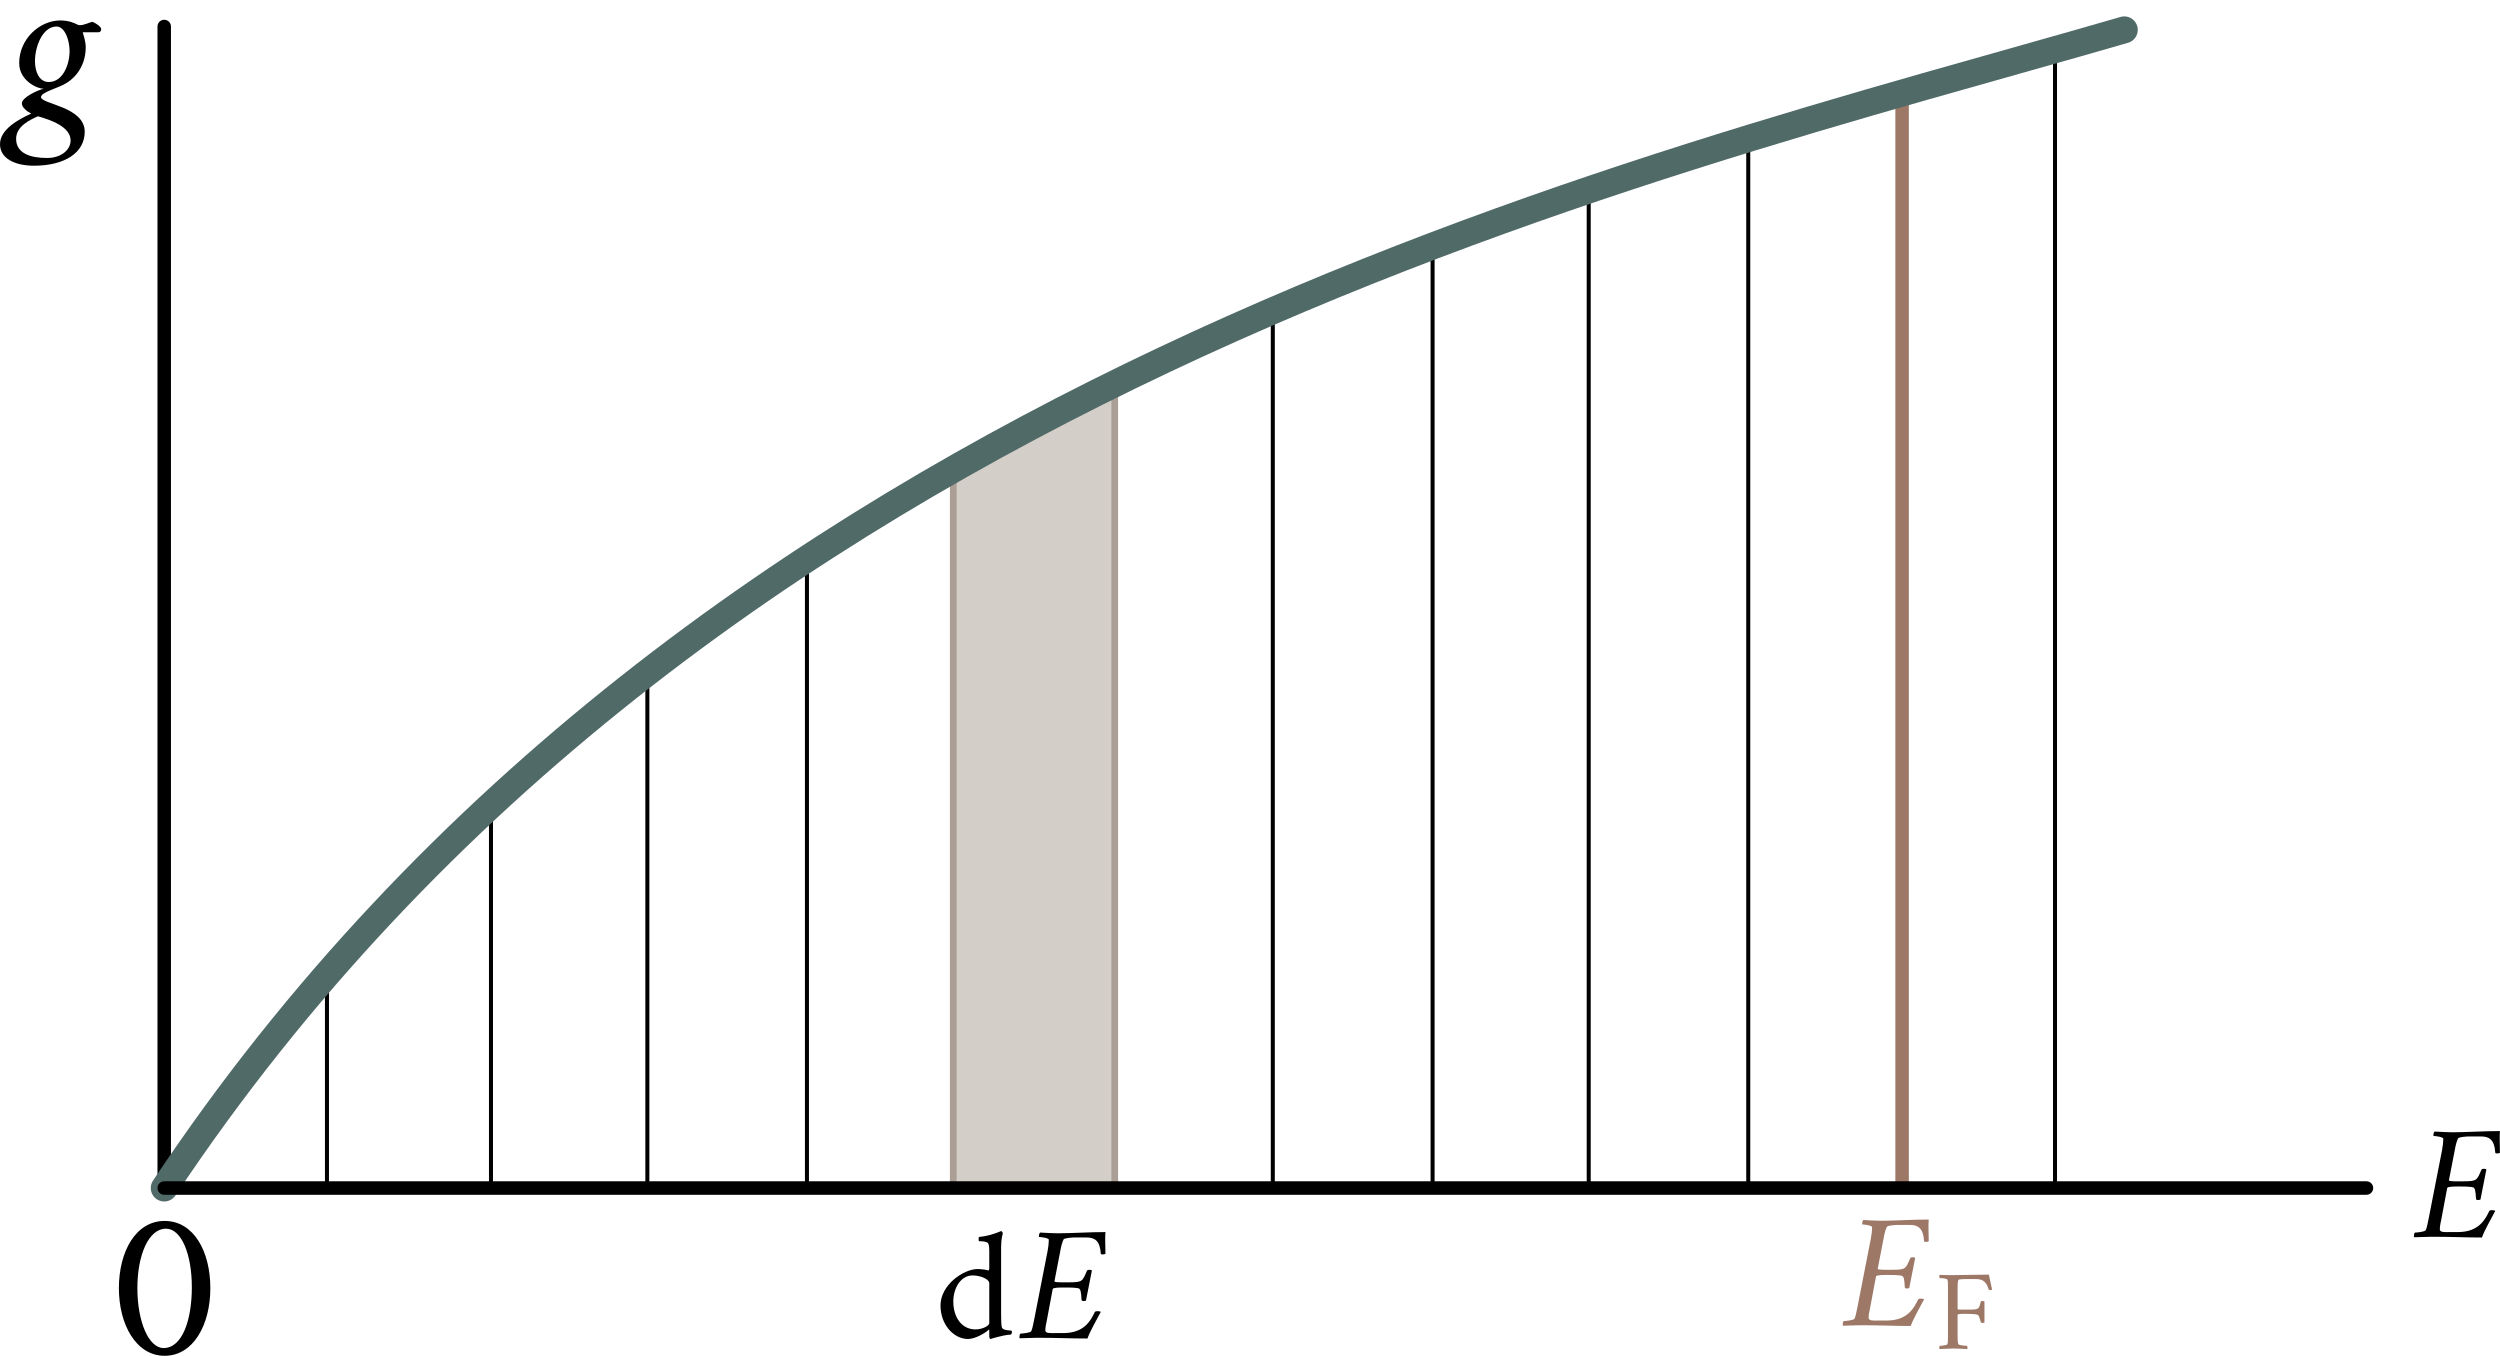 <?xml version="1.0" encoding="UTF-8" standalone="no"?>
<svg
   xmlns:ns10="http://www.iki.fi/pav/software/textext/"
   xmlns:dc="http://purl.org/dc/elements/1.1/"
   xmlns:cc="http://creativecommons.org/ns#"
   xmlns:rdf="http://www.w3.org/1999/02/22-rdf-syntax-ns#"
   xmlns:svg="http://www.w3.org/2000/svg"
   xmlns="http://www.w3.org/2000/svg"
   xmlns:sodipodi="http://sodipodi.sourceforge.net/DTD/sodipodi-0.dtd"
   xmlns:inkscape="http://www.inkscape.org/namespaces/inkscape"
   width="49.142mm"
   height="26.652mm"
   viewBox="0 0 49.142 26.652"
   version="1.1"
   id="svg8"
   inkscape:version="1.0.1 (3bc2e813f5, 2020-09-07)"
   sodipodi:docname="fig_3_2.svg">
  <defs
     id="defs2">
    <marker
       style="overflow:visible"
       id="Arrow1Send"
       refX="0"
       refY="0"
       orient="auto"
       inkscape:stockid="Arrow1Send"
       inkscape:isstock="true">
      <path
         transform="matrix(-0.2,0,0,-0.2,-1.2,0)"
         style="fill:#506a68;fill-opacity:1;fill-rule:evenodd;stroke:#506a68;stroke-width:1pt;stroke-opacity:1"
         d="M 0,0 5,-5 -12.5,0 5,5 Z"
         id="path6998" />
    </marker>
    <pattern
       id="EMFhbasepattern"
       patternUnits="userSpaceOnUse"
       width="6"
       height="6"
       x="0"
       y="0" />
    <linearGradient
       id="linearGradient1481">
      <stop
         offset="0"
         style="stop-color:#f2f2f2"
         id="stop1473" />
      <stop
         offset=".605"
         style="stop-color:#ebebeb"
         id="stop1475" />
      <stop
         offset=".878"
         style="stop-color:#d1d1d1"
         id="stop1477" />
      <stop
         offset="1"
         style="stop-color:#bababa"
         id="stop1479" />
    </linearGradient>
    <linearGradient
       id="linearGradient1495">
      <stop
         offset="0"
         style="stop-color:#dbdbdb"
         id="stop1491" />
      <stop
         offset=".618"
         style="stop-color:#bdbdbd"
         id="stop1510" />
      <stop
         offset="1"
         style="stop-color:#808080"
         id="stop1493" />
    </linearGradient>
    <marker
       inkscape:isstock="true"
       style="overflow:visible"
       id="Arrow1Mend-4"
       refX="0"
       refY="0"
       orient="auto"
       inkscape:stockid="Arrow1Mend">
      <path
         transform="matrix(-0.4,0,0,-0.4,-4,0)"
         style="fill:#000000;fill-opacity:1;fill-rule:evenodd;stroke:#000000;stroke-width:1pt;stroke-opacity:1"
         d="M 0,0 5,-5 -12.5,0 5,5 Z"
         id="path5846-0" />
    </marker>
    <marker
       inkscape:isstock="true"
       style="overflow:visible"
       id="Arrow1Mend-4-2"
       refX="0"
       refY="0"
       orient="auto"
       inkscape:stockid="Arrow1Mend">
      <path
         transform="matrix(-0.4,0,0,-0.4,-4,0)"
         style="fill:#000000;fill-opacity:1;fill-rule:evenodd;stroke:#000000;stroke-width:1pt;stroke-opacity:1"
         d="M 0,0 5,-5 -12.5,0 5,5 Z"
         id="path5846-0-3" />
    </marker>
    <marker
       inkscape:isstock="true"
       style="overflow:visible"
       id="Arrow1Mend-4-0"
       refX="0"
       refY="0"
       orient="auto"
       inkscape:stockid="Arrow1Mend">
      <path
         transform="matrix(-0.4,0,0,-0.4,-4,0)"
         style="fill:#000000;fill-opacity:1;fill-rule:evenodd;stroke:#000000;stroke-width:1pt;stroke-opacity:1"
         d="M 0,0 5,-5 -12.5,0 5,5 Z"
         id="path5846-0-5" />
    </marker>
    <marker
       style="overflow:visible"
       id="Arrow1Send-8"
       refX="0"
       refY="0"
       orient="auto"
       inkscape:stockid="Arrow1Send"
       inkscape:isstock="true">
      <path
         transform="matrix(-0.2,0,0,-0.2,-1.2,0)"
         style="fill:#506a68;fill-opacity:1;fill-rule:evenodd;stroke:#506a68;stroke-width:1pt;stroke-opacity:1"
         d="M 0,0 5,-5 -12.5,0 5,5 Z"
         id="path6998-5" />
    </marker>
    <g
       id="g10561"
       style="fill:#506a68;fill-opacity:1;stroke-width:0">
      <symbol
         id="symbol10555"
         overflow="visible"
         style="fill:#506a68;fill-opacity:1;stroke-width:0">
        <path
           id="path10553"
           d=""
           style="fill:#506a68;fill-opacity:1;stroke:none;stroke-width:0" />
      </symbol>
      <symbol
         id="symbol10559"
         overflow="visible"
         style="fill:#506a68;fill-opacity:1;stroke-width:0">
        <path
           id="path10557"
           d="M 2.547,-6.609 C 2.156,-6.609 1.625,-6.625 1.219,-6.656 c -0.047,0.062 -0.109,0.312 -0.078,0.391 0.109,0 0.547,0.031 0.562,0.156 C 1.75,-5.906 1.672,-5.594 1.594,-5.156 L 0.875,-1.469 c -0.078,0.422 -0.141,0.734 -0.25,0.938 -0.078,0.125 -0.516,0.156 -0.641,0.172 -0.047,0.062 -0.094,0.312 -0.062,0.375 C 0.047,0.016 0.578,0 1.203,0 H 4.469 c 0.156,-0.438 0.562,-1.188 0.828,-1.719 -0.016,-0.031 -0.156,-0.062 -0.25,-0.062 -0.078,0 -0.125,0.016 -0.156,0.062 -0.25,0.438 -0.438,0.734 -0.672,0.953 C 3.953,-0.531 3.625,-0.438 3.281,-0.438 h -0.625 C 2.422,-0.438 2.125,-0.516 2.094,-0.641 2.047,-0.844 2.156,-1.375 2.172,-1.438 L 2.469,-2.984 C 2.5,-3.109 2.922,-3.125 3.188,-3.125 c 0.344,0 0.578,0.016 0.688,0.062 0.078,0.047 0.188,0.141 0.203,0.625 0,0.047 0.047,0.062 0.125,0.062 0.062,0 0.156,0 0.172,-0.031 L 4.75,-4.344 C 4.719,-4.359 4.641,-4.391 4.578,-4.391 c -0.078,0 -0.109,0.031 -0.125,0.078 -0.25,0.578 -0.422,0.719 -0.969,0.719 H 3 c -0.203,0 -0.391,-0.062 -0.375,-0.109 L 2.969,-5.5 C 3.031,-5.797 3.062,-6 3.125,-6.125 c 0.078,-0.109 0.281,-0.109 0.5,-0.109 h 0.766 c 0.578,0 0.719,0.469 0.812,1.016 0.016,0.047 0.062,0.078 0.125,0.078 0.078,0 0.203,-0.016 0.234,-0.047 0,-0.453 -0.016,-1 0.016,-1.484 -0.547,0 -2.641,0.062 -3.031,0.062 z m 0,0"
           style="fill:#506a68;fill-opacity:1;stroke:none;stroke-width:0" />
      </symbol>
    </g>
    <g
       id="id-11e9069b-391f-4c50-9a8c-338d1bd8416d-3"
       style="fill:#506a68;fill-opacity:1;stroke-width:0">
      <symbol
         overflow="visible"
         id="id-b480a4a9-ef1c-4e70-b68a-414a0444cb15-0"
         style="fill:#506a68;fill-opacity:1;stroke-width:0">
        <path
           style="fill:#506a68;fill-opacity:1;stroke:none;stroke-width:0"
           d=""
           id="id-fd28f462-b039-47fd-bf04-2cddff2b32ee-2" />
      </symbol>
      <symbol
         overflow="visible"
         id="id-feaabe40-1d9b-40db-b88c-3313659050e8-4"
         style="fill:#506a68;fill-opacity:1;stroke-width:0">
        <path
           style="fill:#506a68;fill-opacity:1;stroke:none;stroke-width:0"
           d="m 1.578,-0.484 c 0,-0.156 0.062,-0.5 0.094,-0.609 l 0.375,-2 C 2.078,-3.188 2.5,-3.188 2.75,-3.188 c 0.344,0 0.891,0 0.984,0.078 0.062,0.062 0.109,0.125 0.141,0.703 0,0.047 0.047,0.078 0.125,0.078 0.062,0 0.141,-0.016 0.156,-0.031 l 0.375,-1.906 C 4.5,-4.297 4.453,-4.312 4.375,-4.312 c -0.062,0 -0.141,0.016 -0.156,0.062 -0.297,0.672 -0.266,0.734 -1.172,0.734 h -0.5 c -0.188,0 -0.391,-0.016 -0.391,-0.062 l 0.375,-1.938 c 0.047,-0.281 0.125,-0.562 0.203,-0.719 0.047,-0.094 0.562,-0.125 0.672,-0.125 h 0.797 c 0.5,0 0.844,0.203 0.891,1.016 0,0.047 0.047,0.062 0.109,0.062 0.078,0 0.156,-0.016 0.188,-0.047 C 5.391,-5.625 5.375,-5.906 5.375,-6.219 c 0,-0.156 0,-0.312 0.016,-0.484 -1.031,0 -2.156,0.078 -3.031,0.078 C 2,-6.625 1.625,-6.656 1.25,-6.672 c -0.047,0.031 -0.078,0.141 -0.078,0.219 0,0.031 0,0.047 0.016,0.062 0.109,0 0.609,0.062 0.609,0.172 v 0.078 c 0,0.156 -0.031,0.406 -0.078,0.656 L 0.875,-1.172 C 0.812,-0.875 0.766,-0.594 0.688,-0.422 0.641,-0.312 0.109,-0.266 0,-0.266 c -0.047,0.047 -0.062,0.141 -0.062,0.219 0,0.031 0,0.062 0.016,0.078 C 0.312,0.031 0.625,0 1.062,0 2.312,0 3.234,0.047 4.25,0.047 4.406,-0.406 4.812,-1.094 5.094,-1.641 5.078,-1.672 4.969,-1.688 4.875,-1.688 c -0.062,0 -0.125,0.016 -0.156,0.047 -0.25,0.547 -0.516,0.844 -0.781,1.016 -0.312,0.219 -0.734,0.328 -1.25,0.328 H 2.25 c -0.391,0 -0.672,0.031 -0.672,-0.188 z m 0,0"
           id="id-c28c917d-e001-464c-a436-027080bca952-4" />
      </symbol>
    </g>
    <g
       id="g4226">
      <symbol
         id="symbol4220"
         overflow="visible">
        <path
           id="path4218"
           d=""
           style="stroke:none" />
      </symbol>
      <symbol
         id="symbol4224"
         overflow="visible">
        <path
           id="path4222"
           d="m 2.828,-3.844 c 0.312,0 0.531,0.219 0.531,0.781 0,1.203 -0.734,2.766 -1.578,2.766 -0.25,0 -0.5,-0.312 -0.5,-0.766 0,-0.078 0,-0.172 0.031,-0.266 L 1.641,-3.031 C 1.906,-3.406 2.5,-3.844 2.828,-3.844 Z M 3.219,-4.391 c -0.516,0 -1.219,0.656 -1.484,0.906 0.016,-0.078 0.125,-0.656 0.156,-0.859 -0.094,-0.047 -0.203,-0.062 -0.312,-0.062 -0.109,0 -0.281,0.016 -0.391,0.047 l -0.266,1.406 -0.594,0.641 c -0.016,0.016 -0.031,0.031 -0.031,0.062 0,0.062 0.016,0.172 0.062,0.219 l 0.484,-0.484 -0.797,4 c -0.078,0.375 -0.172,0.594 -0.562,0.594 -0.047,0.031 -0.062,0.281 -0.016,0.281 0.594,-0.062 0.984,-0.078 1.5,-0.078 0.109,0 0.234,0.016 0.359,0.016 C 1.375,2.266 1.391,2.016 1.359,2 H 1.25 C 1.156,2 0.984,2 0.875,1.969 0.781,1.938 0.734,1.797 0.734,1.75 0.734,1.641 0.75,1.562 0.766,1.469 L 1.094,-0.078 c 0.062,0.094 0.297,0.125 0.469,0.125 1.234,0 2.547,-1.656 2.547,-3.219 0,-0.703 -0.25,-1.219 -0.891,-1.219 z m 0,0"
           style="stroke:none" />
      </symbol>
    </g>
    <g
       id="g7823-8">
      <symbol
         id="symbol7817-1"
         overflow="visible">
        <path
           id="path7815-7"
           d=""
           style="stroke:none" />
      </symbol>
      <symbol
         id="symbol7821-3"
         overflow="visible">
        <path
           id="path7819-6"
           d="m 2.828,-3.844 c 0.312,0 0.531,0.219 0.531,0.781 0,1.203 -0.734,2.766 -1.578,2.766 -0.25,0 -0.5,-0.312 -0.5,-0.766 0,-0.078 0,-0.172 0.031,-0.266 L 1.641,-3.031 C 1.906,-3.406 2.5,-3.844 2.828,-3.844 Z M 3.219,-4.391 c -0.516,0 -1.219,0.656 -1.484,0.906 0.016,-0.078 0.125,-0.656 0.156,-0.859 -0.094,-0.047 -0.203,-0.062 -0.312,-0.062 -0.109,0 -0.281,0.016 -0.391,0.047 l -0.266,1.406 -0.594,0.641 c -0.016,0.016 -0.031,0.031 -0.031,0.062 0,0.062 0.016,0.172 0.062,0.219 l 0.484,-0.484 -0.797,4 c -0.078,0.375 -0.172,0.594 -0.562,0.594 -0.047,0.031 -0.062,0.281 -0.016,0.281 0.594,-0.062 0.984,-0.078 1.5,-0.078 0.109,0 0.234,0.016 0.359,0.016 C 1.375,2.266 1.391,2.016 1.359,2 H 1.25 C 1.156,2 0.984,2 0.875,1.969 0.781,1.938 0.734,1.797 0.734,1.75 0.734,1.641 0.75,1.562 0.766,1.469 L 1.094,-0.078 c 0.062,0.094 0.297,0.125 0.469,0.125 1.234,0 2.547,-1.656 2.547,-3.219 0,-0.703 -0.25,-1.219 -0.891,-1.219 z m 0,0"
           style="stroke:none" />
      </symbol>
    </g>
    <g
       id="g7823-80">
      <symbol
         id="symbol7817-7"
         overflow="visible">
        <path
           id="path7815-8"
           d=""
           style="stroke:none" />
      </symbol>
      <symbol
         id="symbol7821-2"
         overflow="visible">
        <path
           id="path7819-3"
           d="m 2.828,-3.844 c 0.312,0 0.531,0.219 0.531,0.781 0,1.203 -0.734,2.766 -1.578,2.766 -0.25,0 -0.5,-0.312 -0.5,-0.766 0,-0.078 0,-0.172 0.031,-0.266 L 1.641,-3.031 C 1.906,-3.406 2.5,-3.844 2.828,-3.844 Z M 3.219,-4.391 c -0.516,0 -1.219,0.656 -1.484,0.906 0.016,-0.078 0.125,-0.656 0.156,-0.859 -0.094,-0.047 -0.203,-0.062 -0.312,-0.062 -0.109,0 -0.281,0.016 -0.391,0.047 l -0.266,1.406 -0.594,0.641 c -0.016,0.016 -0.031,0.031 -0.031,0.062 0,0.062 0.016,0.172 0.062,0.219 l 0.484,-0.484 -0.797,4 c -0.078,0.375 -0.172,0.594 -0.562,0.594 -0.047,0.031 -0.062,0.281 -0.016,0.281 0.594,-0.062 0.984,-0.078 1.5,-0.078 0.109,0 0.234,0.016 0.359,0.016 C 1.375,2.266 1.391,2.016 1.359,2 H 1.25 C 1.156,2 0.984,2 0.875,1.969 0.781,1.938 0.734,1.797 0.734,1.75 0.734,1.641 0.75,1.562 0.766,1.469 L 1.094,-0.078 c 0.062,0.094 0.297,0.125 0.469,0.125 1.234,0 2.547,-1.656 2.547,-3.219 0,-0.703 -0.25,-1.219 -0.891,-1.219 z m 0,0"
           style="stroke:none" />
      </symbol>
    </g>
    <g
       id="id-d33cce1e-56cd-4e5c-970f-249ab01682a5-2"
       style="fill:#000000;fill-opacity:1;stroke-width:0">
      <symbol
         overflow="visible"
         id="id-444964e2-8994-400f-9382-e9bb3d850498-0"
         style="fill:#000000;fill-opacity:1;stroke-width:0">
        <path
           style="fill:#000000;fill-opacity:1;stroke:none;stroke-width:0"
           d=""
           id="id-1e2af5d2-8d1a-4f5e-87c7-8b7fb63002ba-0" />
      </symbol>
      <symbol
         overflow="visible"
         id="id-1ff225a1-e237-4523-bf8f-790e262aa93e-6"
         style="fill:#000000;fill-opacity:1;stroke-width:0">
        <path
           style="fill:#000000;fill-opacity:1;stroke:none;stroke-width:0"
           d="m 2.828,-3.844 c 0.312,0 0.531,0.219 0.531,0.781 0,1.203 -0.734,2.766 -1.578,2.766 -0.25,0 -0.5,-0.312 -0.5,-0.766 0,-0.078 0,-0.172 0.031,-0.266 L 1.641,-3.031 C 1.906,-3.406 2.5,-3.844 2.828,-3.844 Z M 3.219,-4.391 c -0.516,0 -1.219,0.656 -1.484,0.906 0.016,-0.078 0.125,-0.656 0.156,-0.859 -0.094,-0.047 -0.203,-0.062 -0.312,-0.062 -0.109,0 -0.281,0.016 -0.391,0.047 l -0.266,1.406 -0.594,0.641 c -0.016,0.016 -0.031,0.031 -0.031,0.062 0,0.062 0.016,0.172 0.062,0.219 l 0.484,-0.484 -0.797,4 c -0.078,0.375 -0.172,0.594 -0.562,0.594 -0.047,0.031 -0.062,0.281 -0.016,0.281 0.594,-0.062 0.984,-0.078 1.5,-0.078 0.109,0 0.234,0.016 0.359,0.016 C 1.375,2.266 1.391,2.016 1.359,2 H 1.25 C 1.156,2 0.984,2 0.875,1.969 0.781,1.938 0.734,1.797 0.734,1.75 0.734,1.641 0.75,1.562 0.766,1.469 L 1.094,-0.078 c 0.062,0.094 0.297,0.125 0.469,0.125 1.234,0 2.547,-1.656 2.547,-3.219 0,-0.703 -0.25,-1.219 -0.891,-1.219 z m 0,0"
           id="id-fe848b4c-5ab7-4ee4-b20f-82ed36f986c9-9" />
      </symbol>
      <symbol
         overflow="visible"
         id="id-fd090401-5b33-421c-bf3d-84c49f2b1b68-4"
         style="fill:#000000;fill-opacity:1;stroke-width:0">
        <path
           style="fill:#000000;fill-opacity:1;stroke:none;stroke-width:0"
           d=""
           id="id-6ccc0641-f1d6-4cd7-99cb-cc1593feaf34-8" />
      </symbol>
      <symbol
         overflow="visible"
         id="id-df5f031e-cab5-4a2f-b4d7-5c64ab070a9f-2"
         style="fill:#000000;fill-opacity:1;stroke-width:0">
        <path
           style="fill:#000000;fill-opacity:1;stroke:none;stroke-width:0"
           d="m 1.688,-2.438 c 0.234,0 0.438,-0.141 0.469,-0.156 C 2.141,-2.562 -0.078,-0.25 -0.078,-0.141 -0.062,-0.078 -0.031,-0.016 0,0 c 0.156,-0.078 0.281,-0.234 0.5,-0.234 0.156,0 0.406,0.031 0.516,0.078 C 1.203,-0.094 1.438,0 1.609,0 1.953,0 2.25,-0.609 2.375,-0.875 2.375,-0.938 2.359,-1 2.281,-1 2.25,-0.938 2.047,-0.516 1.859,-0.516 1.75,-0.516 1.609,-0.578 1.469,-0.625 1.328,-0.703 1.172,-0.75 1.016,-0.75 c -0.156,0 -0.312,0.062 -0.344,0.078 0.031,-0.031 2.125,-2.281 2.125,-2.375 0,-0.062 -0.031,-0.125 -0.094,-0.156 -0.062,0 -0.391,0.234 -0.656,0.234 -0.391,0 -0.609,-0.234 -0.984,-0.234 -0.344,0 -0.703,0.75 -0.75,0.891 0.016,0.062 0.047,0.125 0.094,0.125 0.047,-0.078 0.219,-0.5 0.422,-0.5 0.281,0 0.547,0.25 0.859,0.25 z m 0,0"
           id="id-943b799a-28c0-4154-83f0-2fe8e5cae1f7-3" />
      </symbol>
    </g>
    <g
       id="id-67cb47fb-b7c0-4165-ba61-bbde328d05bf-4"
       style="fill:#000000;fill-opacity:1;stroke-width:0">
      <symbol
         overflow="visible"
         id="id-de976227-8fc3-433f-bb4b-bfe230439fe8-3"
         style="fill:#000000;fill-opacity:1;stroke-width:0">
        <path
           style="fill:#000000;fill-opacity:1;stroke:none;stroke-width:0"
           d=""
           id="id-a999825b-823a-49f9-a15e-7cd2eb62474b-8" />
      </symbol>
      <symbol
         overflow="visible"
         id="id-16f36249-21a8-4969-bb21-0d6232e22865-6"
         style="fill:#000000;fill-opacity:1;stroke-width:0">
        <path
           style="fill:#000000;fill-opacity:1;stroke:none;stroke-width:0"
           d="m 2.828,-3.844 c 0.312,0 0.531,0.219 0.531,0.781 0,1.203 -0.734,2.766 -1.578,2.766 -0.25,0 -0.5,-0.312 -0.5,-0.766 0,-0.078 0,-0.172 0.031,-0.266 L 1.641,-3.031 C 1.906,-3.406 2.5,-3.844 2.828,-3.844 Z M 3.219,-4.391 c -0.516,0 -1.219,0.656 -1.484,0.906 0.016,-0.078 0.125,-0.656 0.156,-0.859 -0.094,-0.047 -0.203,-0.062 -0.312,-0.062 -0.109,0 -0.281,0.016 -0.391,0.047 l -0.266,1.406 -0.594,0.641 c -0.016,0.016 -0.031,0.031 -0.031,0.062 0,0.062 0.016,0.172 0.062,0.219 l 0.484,-0.484 -0.797,4 c -0.078,0.375 -0.172,0.594 -0.562,0.594 -0.047,0.031 -0.062,0.281 -0.016,0.281 0.594,-0.062 0.984,-0.078 1.5,-0.078 0.109,0 0.234,0.016 0.359,0.016 C 1.375,2.266 1.391,2.016 1.359,2 H 1.25 C 1.156,2 0.984,2 0.875,1.969 0.781,1.938 0.734,1.797 0.734,1.75 0.734,1.641 0.75,1.562 0.766,1.469 L 1.094,-0.078 c 0.062,0.094 0.297,0.125 0.469,0.125 1.234,0 2.547,-1.656 2.547,-3.219 0,-0.703 -0.25,-1.219 -0.891,-1.219 z m 0,0"
           id="id-470d1884-e202-4128-8b98-13b64ba06098-9" />
      </symbol>
      <symbol
         overflow="visible"
         id="id-1bf9f95b-ee79-457c-a313-044d69cdeeff-6"
         style="fill:#000000;fill-opacity:1;stroke-width:0">
        <path
           style="fill:#000000;fill-opacity:1;stroke:none;stroke-width:0"
           d=""
           id="id-97a18ae3-155b-48b2-97f1-267e02b7ef18-7" />
      </symbol>
      <symbol
         overflow="visible"
         id="id-5176bf87-4a38-4d27-a64e-2f2c27b7aba1-6"
         style="fill:#000000;fill-opacity:1;stroke-width:0">
        <path
           style="fill:#000000;fill-opacity:1;stroke:none;stroke-width:0"
           d="M 2.172,-0.656 1.938,-1.797 C 2.078,-2.078 2.203,-2.281 2.375,-2.578 2.422,-2.672 2.484,-2.75 2.578,-2.75 H 2.594 c 0.156,0.016 0.203,0.219 0.344,0.219 0.172,0 0.266,-0.156 0.266,-0.328 0,-0.109 -0.031,-0.188 -0.078,-0.25 -0.109,-0.078 -0.234,-0.094 -0.344,-0.094 -0.375,0 -0.578,0.5 -0.906,1.141 l -0.094,-0.5 C 1.703,-2.969 1.5,-3.203 1.266,-3.203 0.938,-3.203 0.438,-2.625 0.375,-2.516 c 0,0.031 0.047,0.125 0.078,0.125 0.078,-0.094 0.406,-0.406 0.562,-0.406 0.125,0 0.203,0.125 0.234,0.281 L 1.453,-1.5 C 1.266,-1.141 1.141,-0.922 0.938,-0.578 0.891,-0.5 0.828,-0.422 0.734,-0.422 H 0.719 c -0.156,0 -0.188,-0.203 -0.328,-0.203 -0.172,0 -0.281,0.156 -0.281,0.328 0,0.109 0.031,0.188 0.078,0.25 0.125,0.062 0.25,0.078 0.344,0.078 0.406,0 0.609,-0.547 0.969,-1.266 l 0.141,0.625 c 0.078,0.406 0.266,0.641 0.5,0.641 0.328,0 0.844,-0.578 0.891,-0.672 0,-0.047 -0.047,-0.141 -0.062,-0.141 -0.078,0.109 -0.422,0.391 -0.547,0.391 -0.156,0 -0.219,-0.109 -0.25,-0.266 z m 0,0"
           id="id-91de8fca-18a1-44cc-b638-febf485c4da1-0" />
      </symbol>
    </g>
    <pattern
       id="EMFhbasepattern-1"
       patternUnits="userSpaceOnUse"
       width="6"
       height="6"
       x="0"
       y="0" />
    <g
       id="id-11e9069b-391f-4c50-9a8c-338d1bd8416d-1"
       style="fill:#506a68;fill-opacity:1;stroke-width:0">
      <symbol
         overflow="visible"
         id="id-b480a4a9-ef1c-4e70-b68a-414a0444cb15-5"
         style="fill:#506a68;fill-opacity:1;stroke-width:0">
        <path
           style="fill:#506a68;fill-opacity:1;stroke:none;stroke-width:0"
           d=""
           id="id-fd28f462-b039-47fd-bf04-2cddff2b32ee-1" />
      </symbol>
      <symbol
         overflow="visible"
         id="id-feaabe40-1d9b-40db-b88c-3313659050e8-9"
         style="fill:#506a68;fill-opacity:1;stroke-width:0">
        <path
           style="fill:#506a68;fill-opacity:1;stroke:none;stroke-width:0"
           d="m 1.578,-0.484 c 0,-0.156 0.062,-0.5 0.094,-0.609 l 0.375,-2 C 2.078,-3.188 2.5,-3.188 2.75,-3.188 c 0.344,0 0.891,0 0.984,0.078 0.062,0.062 0.109,0.125 0.141,0.703 0,0.047 0.047,0.078 0.125,0.078 0.062,0 0.141,-0.016 0.156,-0.031 l 0.375,-1.906 C 4.5,-4.297 4.453,-4.312 4.375,-4.312 c -0.062,0 -0.141,0.016 -0.156,0.062 -0.297,0.672 -0.266,0.734 -1.172,0.734 h -0.5 c -0.188,0 -0.391,-0.016 -0.391,-0.062 l 0.375,-1.938 c 0.047,-0.281 0.125,-0.562 0.203,-0.719 0.047,-0.094 0.562,-0.125 0.672,-0.125 h 0.797 c 0.5,0 0.844,0.203 0.891,1.016 0,0.047 0.047,0.062 0.109,0.062 0.078,0 0.156,-0.016 0.188,-0.047 C 5.391,-5.625 5.375,-5.906 5.375,-6.219 c 0,-0.156 0,-0.312 0.016,-0.484 -1.031,0 -2.156,0.078 -3.031,0.078 C 2,-6.625 1.625,-6.656 1.25,-6.672 c -0.047,0.031 -0.078,0.141 -0.078,0.219 0,0.031 0,0.047 0.016,0.062 0.109,0 0.609,0.062 0.609,0.172 v 0.078 c 0,0.156 -0.031,0.406 -0.078,0.656 L 0.875,-1.172 C 0.812,-0.875 0.766,-0.594 0.688,-0.422 0.641,-0.312 0.109,-0.266 0,-0.266 c -0.047,0.047 -0.062,0.141 -0.062,0.219 0,0.031 0,0.062 0.016,0.078 C 0.312,0.031 0.625,0 1.062,0 2.312,0 3.234,0.047 4.25,0.047 4.406,-0.406 4.812,-1.094 5.094,-1.641 5.078,-1.672 4.969,-1.688 4.875,-1.688 c -0.062,0 -0.125,0.016 -0.156,0.047 -0.25,0.547 -0.516,0.844 -0.781,1.016 -0.312,0.219 -0.734,0.328 -1.25,0.328 H 2.25 c -0.391,0 -0.672,0.031 -0.672,-0.188 z m 0,0"
           id="id-c28c917d-e001-464c-a436-027080bca952-42" />
      </symbol>
    </g>
    <g
       id="id-11e9069b-391f-4c50-9a8c-338d1bd8416d-8"
       style="fill:#506a68;fill-opacity:1;stroke-width:0">
      <symbol
         overflow="visible"
         id="id-b480a4a9-ef1c-4e70-b68a-414a0444cb15-3"
         style="fill:#506a68;fill-opacity:1;stroke-width:0">
        <path
           style="fill:#506a68;fill-opacity:1;stroke:none;stroke-width:0"
           d=""
           id="id-fd28f462-b039-47fd-bf04-2cddff2b32ee-9" />
      </symbol>
      <symbol
         overflow="visible"
         id="id-feaabe40-1d9b-40db-b88c-3313659050e8-5"
         style="fill:#506a68;fill-opacity:1;stroke-width:0">
        <path
           style="fill:#506a68;fill-opacity:1;stroke:none;stroke-width:0"
           d="m 1.578,-0.484 c 0,-0.156 0.062,-0.5 0.094,-0.609 l 0.375,-2 C 2.078,-3.188 2.5,-3.188 2.75,-3.188 c 0.344,0 0.891,0 0.984,0.078 0.062,0.062 0.109,0.125 0.141,0.703 0,0.047 0.047,0.078 0.125,0.078 0.062,0 0.141,-0.016 0.156,-0.031 l 0.375,-1.906 C 4.5,-4.297 4.453,-4.312 4.375,-4.312 c -0.062,0 -0.141,0.016 -0.156,0.062 -0.297,0.672 -0.266,0.734 -1.172,0.734 h -0.5 c -0.188,0 -0.391,-0.016 -0.391,-0.062 l 0.375,-1.938 c 0.047,-0.281 0.125,-0.562 0.203,-0.719 0.047,-0.094 0.562,-0.125 0.672,-0.125 h 0.797 c 0.5,0 0.844,0.203 0.891,1.016 0,0.047 0.047,0.062 0.109,0.062 0.078,0 0.156,-0.016 0.188,-0.047 C 5.391,-5.625 5.375,-5.906 5.375,-6.219 c 0,-0.156 0,-0.312 0.016,-0.484 -1.031,0 -2.156,0.078 -3.031,0.078 C 2,-6.625 1.625,-6.656 1.25,-6.672 c -0.047,0.031 -0.078,0.141 -0.078,0.219 0,0.031 0,0.047 0.016,0.062 0.109,0 0.609,0.062 0.609,0.172 v 0.078 c 0,0.156 -0.031,0.406 -0.078,0.656 L 0.875,-1.172 C 0.812,-0.875 0.766,-0.594 0.688,-0.422 0.641,-0.312 0.109,-0.266 0,-0.266 c -0.047,0.047 -0.062,0.141 -0.062,0.219 0,0.031 0,0.062 0.016,0.078 C 0.312,0.031 0.625,0 1.062,0 2.312,0 3.234,0.047 4.25,0.047 4.406,-0.406 4.812,-1.094 5.094,-1.641 5.078,-1.672 4.969,-1.688 4.875,-1.688 c -0.062,0 -0.125,0.016 -0.156,0.047 -0.25,0.547 -0.516,0.844 -0.781,1.016 -0.312,0.219 -0.734,0.328 -1.25,0.328 H 2.25 c -0.391,0 -0.672,0.031 -0.672,-0.188 z m 0,0"
           id="id-c28c917d-e001-464c-a436-027080bca952-7" />
      </symbol>
    </g>
    <g
       id="g3560"
       style="fill:#000000;stroke-width:0">
      <symbol
         id="symbol3554"
         overflow="visible"
         style="fill:#000000;stroke-width:0">
        <path
           id="path3552"
           d="M 0.5,0 H 4.484 V -4.812 H 0.5 Z M 1,-0.5 V -4.312 H 3.984 V -0.5 Z m 0,0"
           style="fill:#000000;stroke:none;stroke-width:0" />
      </symbol>
      <symbol
         id="symbol3558"
         overflow="visible"
         style="fill:#000000;stroke-width:0">
        <path
           id="path3556"
           d="m 2.484,-5.875 c 0.719,0 1.203,1.188 1.203,2.719 0,1.516 -0.438,2.828 -1.312,2.828 -0.703,0 -1.219,-1.25 -1.219,-2.781 0,-1.531 0.516,-2.766 1.328,-2.766 z m -0.062,-0.359 c -1.344,0 -2.125,1.422 -2.125,3.125 0,1.688 0.797,3.141 2.125,3.141 1.344,0 2.125,-1.453 2.125,-3.141 0,-1.703 -0.766,-3.125 -2.125,-3.125 z m 0,0"
           style="fill:#000000;stroke:none;stroke-width:0" />
      </symbol>
    </g>
    <g
       id="g3560-6"
       style="fill:#000000;stroke-width:0">
      <symbol
         id="symbol3554-9"
         overflow="visible"
         style="fill:#000000;stroke-width:0">
        <path
           id="path3552-6"
           d="M 0.5,0 H 4.484 V -4.812 H 0.5 Z M 1,-0.5 V -4.312 H 3.984 V -0.5 Z m 0,0"
           style="fill:#000000;stroke:none;stroke-width:0" />
      </symbol>
      <symbol
         id="symbol3558-3"
         overflow="visible"
         style="fill:#000000;stroke-width:0">
        <path
           id="path3556-4"
           d="m 2.484,-5.875 c 0.719,0 1.203,1.188 1.203,2.719 0,1.516 -0.438,2.828 -1.312,2.828 -0.703,0 -1.219,-1.25 -1.219,-2.781 0,-1.531 0.516,-2.766 1.328,-2.766 z m -0.062,-0.359 c -1.344,0 -2.125,1.422 -2.125,3.125 0,1.688 0.797,3.141 2.125,3.141 1.344,0 2.125,-1.453 2.125,-3.141 0,-1.703 -0.766,-3.125 -2.125,-3.125 z m 0,0"
           style="fill:#000000;stroke:none;stroke-width:0" />
      </symbol>
    </g>
  </defs>
  <sodipodi:namedview
     id="base"
     pagecolor="#ffffff"
     bordercolor="#666666"
     borderopacity="1.0"
     inkscape:pageopacity="0.0"
     inkscape:pageshadow="2"
     inkscape:zoom="3.959798"
     inkscape:cx="126.42229"
     inkscape:cy="63.177293"
     inkscape:document-units="mm"
     inkscape:current-layer="layer1"
     inkscape:document-rotation="0"
     showgrid="false"
     inkscape:window-width="1600"
     inkscape:window-height="837"
     inkscape:window-x="-8"
     inkscape:window-y="-8"
     inkscape:window-maximized="1" />
  <g
     inkscape:label="Layer 1"
     inkscape:groupmode="layer"
     id="layer1"
     transform="translate(-150.063,-33.763)">
    <path
       style="opacity:0.5;fill:#aa9e95;stroke:none;stroke-width:0.265px;stroke-linecap:butt;stroke-linejoin:miter;stroke-opacity:1"
       d="m 168.801,57.118 h 3.174 V 41.416 l -3.174,1.503 z"
       id="path10152" />
    <path
       id="path6717-0"
       d="M 153.291,57.116 V 34.284"
       style="fill:none;stroke:#000000;stroke-width:0.265;stroke-linecap:round;stroke-linejoin:miter;stroke-miterlimit:4;stroke-dasharray:none;stroke-opacity:1;marker-end:url(#Arrow1Mend-4-2)"
       sodipodi:nodetypes="cc" />
    <g
       transform="matrix(0.31,0,0,0.31,197.513,55.996)"
       ns10:version="1.1.0"
       ns10:texconverter="pdflatex"
       ns10:pdfconverter="inkscape"
       ns10:text="$E$\n"
       ns10:preamble="C:\\Users\\flvisa\\Desktop\\lna\\latexify_books\\textext_preamble.tex"
       ns10:scale="1.1999999149607656"
       ns10:alignment="middle center"
       ns10:inkscapeversion="1.0.1"
       ns10:jacobian_sqrt="0.423334"
       style="fill:#000000;fill-opacity:1;stroke-width:0"
       id="g7562">
      <defs
         id="id-214dc79c-d908-427d-ad7d-393e700cb547">
        <g
           id="id-11e9069b-391f-4c50-9a8c-338d1bd8416d"
           style="fill:#506a68;fill-opacity:1;stroke-width:0">
          <symbol
             overflow="visible"
             id="id-b480a4a9-ef1c-4e70-b68a-414a0444cb15"
             style="fill:#506a68;fill-opacity:1;stroke-width:0">
            <path
               style="fill:#506a68;fill-opacity:1;stroke:none;stroke-width:0"
               d=""
               id="id-fd28f462-b039-47fd-bf04-2cddff2b32ee" />
          </symbol>
          <symbol
             overflow="visible"
             id="id-feaabe40-1d9b-40db-b88c-3313659050e8"
             style="fill:#506a68;fill-opacity:1;stroke-width:0">
            <path
               style="fill:#506a68;fill-opacity:1;stroke:none;stroke-width:0"
               d="m 1.578,-0.484 c 0,-0.156 0.062,-0.5 0.094,-0.609 l 0.375,-2 C 2.078,-3.188 2.5,-3.188 2.75,-3.188 c 0.344,0 0.891,0 0.984,0.078 0.062,0.062 0.109,0.125 0.141,0.703 0,0.047 0.047,0.078 0.125,0.078 0.062,0 0.141,-0.016 0.156,-0.031 l 0.375,-1.906 C 4.5,-4.297 4.453,-4.312 4.375,-4.312 c -0.062,0 -0.141,0.016 -0.156,0.062 -0.297,0.672 -0.266,0.734 -1.172,0.734 h -0.5 c -0.188,0 -0.391,-0.016 -0.391,-0.062 l 0.375,-1.938 c 0.047,-0.281 0.125,-0.562 0.203,-0.719 0.047,-0.094 0.562,-0.125 0.672,-0.125 h 0.797 c 0.5,0 0.844,0.203 0.891,1.016 0,0.047 0.047,0.062 0.109,0.062 0.078,0 0.156,-0.016 0.188,-0.047 C 5.391,-5.625 5.375,-5.906 5.375,-6.219 c 0,-0.156 0,-0.312 0.016,-0.484 -1.031,0 -2.156,0.078 -3.031,0.078 C 2,-6.625 1.625,-6.656 1.25,-6.672 c -0.047,0.031 -0.078,0.141 -0.078,0.219 0,0.031 0,0.047 0.016,0.062 0.109,0 0.609,0.062 0.609,0.172 v 0.078 c 0,0.156 -0.031,0.406 -0.078,0.656 L 0.875,-1.172 C 0.812,-0.875 0.766,-0.594 0.688,-0.422 0.641,-0.312 0.109,-0.266 0,-0.266 c -0.047,0.047 -0.062,0.141 -0.062,0.219 0,0.031 0,0.062 0.016,0.078 C 0.312,0.031 0.625,0 1.062,0 2.312,0 3.234,0.047 4.25,0.047 4.406,-0.406 4.812,-1.094 5.094,-1.641 5.078,-1.672 4.969,-1.688 4.875,-1.688 c -0.062,0 -0.125,0.016 -0.156,0.047 -0.25,0.547 -0.516,0.844 -0.781,1.016 -0.312,0.219 -0.734,0.328 -1.25,0.328 H 2.25 c -0.391,0 -0.672,0.031 -0.672,-0.188 z m 0,0"
               id="id-c28c917d-e001-464c-a436-027080bca952" />
          </symbol>
        </g>
      </defs>
      <g
         id="id-2b181f92-dc4b-4fe0-8378-bfbc7270de3d"
         transform="translate(-149.048,-128.062)"
         style="fill:#000000;fill-opacity:1;stroke-width:0">
        <g
           style="fill:#000000;fill-opacity:1;stroke-width:0"
           id="id-dfecc954-7781-4fb3-83fa-c45f7429c40c">
          <g
             transform="translate(149.111,134.765)"
             style="fill:#000000;fill-opacity:1;stroke-width:0"
             id="g7558">
            <path
               style="fill:#000000;fill-opacity:1;stroke:none;stroke-width:0"
               d="m 1.578,-0.484 c 0,-0.156 0.062,-0.5 0.094,-0.609 l 0.375,-2 C 2.078,-3.188 2.5,-3.188 2.75,-3.188 c 0.344,0 0.891,0 0.984,0.078 0.062,0.062 0.109,0.125 0.141,0.703 0,0.047 0.047,0.078 0.125,0.078 0.062,0 0.141,-0.016 0.156,-0.031 l 0.375,-1.906 C 4.5,-4.297 4.453,-4.312 4.375,-4.312 c -0.062,0 -0.141,0.016 -0.156,0.062 -0.297,0.672 -0.266,0.734 -1.172,0.734 h -0.5 c -0.188,0 -0.391,-0.016 -0.391,-0.062 l 0.375,-1.938 c 0.047,-0.281 0.125,-0.562 0.203,-0.719 0.047,-0.094 0.562,-0.125 0.672,-0.125 h 0.797 c 0.5,0 0.844,0.203 0.891,1.016 0,0.047 0.047,0.062 0.109,0.062 0.078,0 0.156,-0.016 0.188,-0.047 C 5.391,-5.625 5.375,-5.906 5.375,-6.219 c 0,-0.156 0,-0.312 0.016,-0.484 -1.031,0 -2.156,0.078 -3.031,0.078 C 2,-6.625 1.625,-6.656 1.25,-6.672 c -0.047,0.031 -0.078,0.141 -0.078,0.219 0,0.031 0,0.047 0.016,0.062 0.109,0 0.609,0.062 0.609,0.172 v 0.078 c 0,0.156 -0.031,0.406 -0.078,0.656 L 0.875,-1.172 C 0.812,-0.875 0.766,-0.594 0.688,-0.422 0.641,-0.312 0.109,-0.266 0,-0.266 c -0.047,0.047 -0.062,0.141 -0.062,0.219 0,0.031 0,0.062 0.016,0.078 C 0.312,0.031 0.625,0 1.062,0 2.312,0 3.234,0.047 4.25,0.047 4.406,-0.406 4.812,-1.094 5.094,-1.641 5.078,-1.672 4.969,-1.688 4.875,-1.688 c -0.062,0 -0.125,0.016 -0.156,0.047 -0.25,0.547 -0.516,0.844 -0.781,1.016 -0.312,0.219 -0.734,0.328 -1.25,0.328 H 2.25 c -0.391,0 -0.672,0.031 -0.672,-0.188 z m 0,0"
               id="id-2377588c-e811-41da-accc-f06f2c62e27e" />
          </g>
        </g>
      </g>
    </g>
    <g
       transform="matrix(0.423,0,0,0.423,152.4,57.763)"
       ns10:version="1.1.0"
       ns10:texconverter="pdflatex"
       ns10:pdfconverter="inkscape"
       ns10:text="$0$"
       ns10:preamble="C:\\Users\\flvisa\\Desktop\\lna\\latexify_books\\textext_preamble.tex"
       ns10:scale="1.1999998015751292"
       ns10:alignment="middle center"
       ns10:inkscapeversion="1.0"
       ns10:jacobian_sqrt="0.423334"
       style="fill:#000000;stroke-width:0"
       id="g3528-2">
      <defs
         id="id-d91878f8-b95a-4e78-a193-1d6bdc7c1615-9">
        <g
           id="g9122"
           style="fill:#000000;stroke-width:0">
          <symbol
             id="symbol9116"
             overflow="visible"
             style="fill:#000000;stroke-width:0">
            <path
               id="path9114"
               d="M 0.5,0 H 4.484 V -4.812 H 0.5 Z M 1,-0.5 V -4.312 H 3.984 V -0.5 Z m 0,0"
               style="fill:#000000;stroke:none;stroke-width:0" />
          </symbol>
          <symbol
             id="symbol9120"
             overflow="visible"
             style="fill:#000000;stroke-width:0">
            <path
               id="path9118"
               d="m 2.484,-5.875 c 0.719,0 1.203,1.188 1.203,2.719 0,1.516 -0.438,2.828 -1.312,2.828 -0.703,0 -1.219,-1.25 -1.219,-2.781 0,-1.531 0.516,-2.766 1.328,-2.766 z m -0.062,-0.359 c -1.344,0 -2.125,1.422 -2.125,3.125 0,1.688 0.797,3.141 2.125,3.141 1.344,0 2.125,-1.453 2.125,-3.141 0,-1.703 -0.766,-3.125 -2.125,-3.125 z m 0,0"
               style="fill:#000000;stroke:none;stroke-width:0" />
          </symbol>
        </g>
      </defs>
      <g
         transform="translate(-149.009,-128.531)"
         id="id-7522eaf3-88a5-4ae9-904c-3605ff4fb606-8"
         style="fill:#000000;stroke-width:0">
        <g
           id="id-263fadc7-0f51-453b-abad-cb17aee90f07-8"
           style="fill:#000000;fill-opacity:1;stroke-width:0">
          <g
             transform="translate(148.712,134.765)"
             style="fill:#000000;stroke-width:0"
             id="g3524-0">
            <path
               id="id-563dafaa-7863-4f07-8386-f4e6e2ca9ec8-2"
               d="m 2.484,-5.875 c 0.719,0 1.203,1.188 1.203,2.719 0,1.516 -0.438,2.828 -1.312,2.828 -0.703,0 -1.219,-1.25 -1.219,-2.781 0,-1.531 0.516,-2.766 1.328,-2.766 z m -0.062,-0.359 c -1.344,0 -2.125,1.422 -2.125,3.125 0,1.688 0.797,3.141 2.125,3.141 1.344,0 2.125,-1.453 2.125,-3.141 0,-1.703 -0.766,-3.125 -2.125,-3.125 z m 0,0"
               style="fill:#000000;stroke:none;stroke-width:0" />
          </g>
        </g>
      </g>
    </g>
    <g
       transform="matrix(0.423,0,0,0.423,150.063,34.165)"
       ns10:version="1.1.0"
       ns10:texconverter="pdflatex"
       ns10:pdfconverter="inkscape"
       ns10:text="$g$\n"
       ns10:preamble="C:\\Users\\flvisa\\Desktop\\lna\\latexify_books\\textext_preamble.tex"
       ns10:scale="1.199999773228722"
       ns10:alignment="middle center"
       ns10:inkscapeversion="1.0.1"
       ns10:jacobian_sqrt="0.423334"
       style="fill:#000000;stroke-width:0"
       id="g9448">
      <defs
         id="id-b01a7787-4a0f-4c17-b7ed-0669379c331e">
        <g
           id="id-567bc080-4186-4296-87f0-8891e50c4d83"
           style="fill:#000000;stroke-width:0">
          <symbol
             overflow="visible"
             id="id-8b33d332-30f8-4ad1-9b10-5360cf61b82b"
             style="fill:#000000;stroke-width:0">
            <path
               style="fill:#000000;stroke:none;stroke-width:0"
               d=""
               id="id-3f40eaa9-153a-448a-97af-e69d34c552c5" />
          </symbol>
          <symbol
             overflow="visible"
             id="id-87de7f76-6317-469f-91ac-746db63dfcb1"
             style="fill:#000000;stroke-width:0">
            <path
               style="fill:#000000;stroke:none;stroke-width:0"
               d="M 2.797,1.188 C 2.797,1.609 2.375,2 1.703,2 c -0.781,0 -1.438,-0.219 -1.438,-0.891 0,-0.578 0.625,-0.875 1.016,-1.047 0.594,0.172 1.516,0.484 1.516,1.125 z m -0.656,-5.297 c 0.391,0 0.609,0.641 0.609,1.141 0,0.625 -0.312,1.438 -0.969,1.438 C 1.344,-1.531 1.141,-2 1.141,-2.5 c 0,-0.688 0.359,-1.609 1,-1.609 z m 1.219,0.266 H 3.469 c 0.188,0 0.516,0 0.625,0 0.078,0 0.125,-0.062 0.125,-0.141 0,-0.125 -0.281,-0.297 -0.406,-0.344 -0.109,0.016 -0.391,0.156 -0.562,0.156 -0.031,0 -0.062,0 -0.078,0 -0.25,-0.125 -0.484,-0.219 -0.859,-0.219 -0.938,0 -1.906,0.844 -1.906,1.984 0,0.797 0.812,1.188 1.141,1.188 -0.328,0.078 -1.016,0.422 -1.016,0.672 0,0.172 0.141,0.281 0.25,0.375 L 0.969,-0.062 C 0.375,0.203 -0.484,0.672 -0.484,1.359 c 0,0.641 0.656,1 1.578,1 1.438,0 2.359,-0.609 2.359,-1.578 0,-1.172 -2.031,-1.281 -2.031,-1.609 0,-0.234 0.812,-0.422 1.156,-0.641 C 2.781,-1.578 3.5,-2.078 3.5,-3.156 c 0,-0.266 -0.125,-0.625 -0.141,-0.688 z m 0,0"
               id="id-8fcc2fc3-0e90-4e75-9aff-d7281d56c452" />
          </symbol>
        </g>
      </defs>
      <g
         id="id-86608d4a-7572-470e-92bd-5a06f8115a56"
         transform="translate(-148.726,-130.374)"
         style="fill:#000000;stroke-width:0">
        <g
           style="fill:#000000;fill-opacity:1;stroke-width:0"
           id="id-7f0ccce7-1d7d-4feb-882b-0261d4e89530">
          <g
             transform="translate(149.21,134.765)"
             style="fill:#000000;stroke-width:0"
             id="g9444">
            <path
               style="fill:#000000;stroke:none;stroke-width:0"
               d="M 2.797,1.188 C 2.797,1.609 2.375,2 1.703,2 c -0.781,0 -1.438,-0.219 -1.438,-0.891 0,-0.578 0.625,-0.875 1.016,-1.047 0.594,0.172 1.516,0.484 1.516,1.125 z m -0.656,-5.297 c 0.391,0 0.609,0.641 0.609,1.141 0,0.625 -0.312,1.438 -0.969,1.438 C 1.344,-1.531 1.141,-2 1.141,-2.5 c 0,-0.688 0.359,-1.609 1,-1.609 z m 1.219,0.266 H 3.469 c 0.188,0 0.516,0 0.625,0 0.078,0 0.125,-0.062 0.125,-0.141 0,-0.125 -0.281,-0.297 -0.406,-0.344 -0.109,0.016 -0.391,0.156 -0.562,0.156 -0.031,0 -0.062,0 -0.078,0 -0.25,-0.125 -0.484,-0.219 -0.859,-0.219 -0.938,0 -1.906,0.844 -1.906,1.984 0,0.797 0.812,1.188 1.141,1.188 -0.328,0.078 -1.016,0.422 -1.016,0.672 0,0.172 0.141,0.281 0.25,0.375 L 0.969,-0.062 C 0.375,0.203 -0.484,0.672 -0.484,1.359 c 0,0.641 0.656,1 1.578,1 1.438,0 2.359,-0.609 2.359,-1.578 0,-1.172 -2.031,-1.281 -2.031,-1.609 0,-0.234 0.812,-0.422 1.156,-0.641 C 2.781,-1.578 3.5,-2.078 3.5,-3.156 c 0,-0.266 -0.125,-0.625 -0.141,-0.688 z m 0,0"
               id="id-449a8fdf-6f53-404a-8e21-06803dc0ef9a" />
          </g>
        </g>
      </g>
    </g>
    <path
       style="fill:none;stroke:#000000;stroke-width:0.079;stroke-linecap:butt;stroke-linejoin:miter;stroke-miterlimit:4;stroke-dasharray:none;stroke-opacity:1"
       d="m 156.49,52.908 v 4.209"
       id="path9471" />
    <path
       style="fill:none;stroke:#000000;stroke-width:0.079;stroke-linecap:butt;stroke-linejoin:miter;stroke-miterlimit:4;stroke-dasharray:none;stroke-opacity:1"
       d="m 159.714,49.718 v 7.367"
       id="path9473" />
    <path
       style="fill:none;stroke:#000000;stroke-width:0.079;stroke-linecap:butt;stroke-linejoin:miter;stroke-miterlimit:4;stroke-dasharray:none;stroke-opacity:1"
       d="M 162.788,47.028 V 57.068"
       id="path9475" />
    <path
       style="fill:none;stroke:#000000;stroke-width:0.079;stroke-linecap:butt;stroke-linejoin:miter;stroke-miterlimit:4;stroke-dasharray:none;stroke-opacity:1"
       d="M 165.925,44.8 V 57.06"
       id="path9477" />
    <path
       style="fill:none;stroke:#aa9e95;stroke-width:0.132;stroke-linecap:butt;stroke-linejoin:miter;stroke-miterlimit:4;stroke-dasharray:none;stroke-opacity:1"
       d="M 168.801,42.919 V 57.118"
       id="path9479" />
    <path
       style="fill:none;stroke:#aa9e95;stroke-width:0.132;stroke-linecap:butt;stroke-linejoin:miter;stroke-miterlimit:4;stroke-dasharray:none;stroke-opacity:1"
       d="M 171.975,41.416 V 57.118"
       id="path9481" />
    <path
       style="fill:none;stroke:#000000;stroke-width:0.079;stroke-linecap:butt;stroke-linejoin:miter;stroke-miterlimit:4;stroke-dasharray:none;stroke-opacity:1"
       d="M 175.082,39.879 V 57.151"
       id="path9483" />
    <path
       style="fill:none;stroke:#000000;stroke-width:0.079;stroke-linecap:butt;stroke-linejoin:miter;stroke-miterlimit:4;stroke-dasharray:none;stroke-opacity:1"
       d="M 178.223,38.542 V 57.151"
       id="path9485" />
    <path
       style="fill:none;stroke:#000000;stroke-width:0.079;stroke-linecap:butt;stroke-linejoin:miter;stroke-miterlimit:4;stroke-dasharray:none;stroke-opacity:1"
       d="M 181.292,37.488 V 57.167"
       id="path9487" />
    <path
       style="fill:none;stroke:#000000;stroke-width:0.079;stroke-linecap:butt;stroke-linejoin:miter;stroke-miterlimit:4;stroke-dasharray:none;stroke-opacity:1"
       d="M 184.428,36.521 V 57.167"
       id="path9489" />
    <path
       style="fill:none;stroke:#9e7867;stroke-width:0.265;stroke-linecap:butt;stroke-linejoin:miter;stroke-miterlimit:4;stroke-dasharray:none;stroke-opacity:1"
       d="M 187.452,35.628 V 57.131"
       id="path9491" />
    <path
       style="fill:none;stroke:#000000;stroke-width:0.079;stroke-linecap:butt;stroke-linejoin:miter;stroke-miterlimit:4;stroke-dasharray:none;stroke-opacity:1"
       d="m 190.458,34.778 v 22.315"
       id="path9493" />
    <path
       style="fill:none;stroke:#506a68;stroke-width:0.529;stroke-linecap:round;stroke-linejoin:miter;stroke-miterlimit:4;stroke-dasharray:none;stroke-opacity:1"
       d="M 153.291,57.116 C 163.819,41.295 182.351,37.103 191.82,34.35"
       id="path9463"
       sodipodi:nodetypes="cc" />
    <g
       transform="matrix(0.31,0,0,0.31,168.55,57.962)"
       ns10:version="1.1.0"
       ns10:texconverter="pdflatex"
       ns10:pdfconverter="inkscape"
       ns10:text="$\\deriv{E}$\n\n"
       ns10:preamble="C:\\Users\\flvisa\\Desktop\\lna\\latexify_books\\textext_preamble.tex"
       ns10:scale="0.8793481308365376"
       ns10:alignment="middle center"
       ns10:inkscapeversion="1.0.1"
       ns10:jacobian_sqrt="0.310215"
       style="fill:#000000;fill-opacity:1;stroke-width:0"
       id="g9798">
      <defs
         id="id-d3d2d852-2d2e-4b0d-841f-88f7d149a3a7">
        <g
           id="id-9c416478-5ae4-4811-9e38-f8f4518b4b46"
           style="fill:#000000;fill-opacity:1;stroke-width:0">
          <symbol
             overflow="visible"
             id="id-1c1f3103-7d17-4665-bf4a-1ec6f5d96e44"
             style="fill:#000000;fill-opacity:1;stroke-width:0">
            <path
               style="fill:#000000;fill-opacity:1;stroke:none;stroke-width:0"
               d="M 0.5,0 H 4.484 V -4.812 H 0.5 Z M 1,-0.5 V -4.312 H 3.984 V -0.5 Z m 0,0"
               id="id-ccbc4a4a-e6dd-4953-96de-451cfbfa15c3" />
          </symbol>
          <symbol
             overflow="visible"
             id="id-851b5a3b-e78b-417c-8578-c2d702a5c331"
             style="fill:#000000;fill-opacity:1;stroke-width:0">
            <path
               style="fill:#000000;fill-opacity:1;stroke:none;stroke-width:0"
               d="m 2.75,-4.359 c -0.891,0 -2.359,1 -2.359,2.312 0,1.203 0.828,2.125 1.75,2.125 0.469,0 1.156,-0.422 1.312,-0.594 0.016,-0.016 0.031,0.016 0.031,0.062 v 0.344 c 0,0.062 0.016,0.188 0.078,0.188 0,0 0.766,-0.25 1.281,-0.281 0.047,0 0.078,-0.109 0.078,-0.141 0,-0.031 -0.016,-0.109 -0.031,-0.109 -0.031,-0.016 -0.5,0 -0.594,-0.172 -0.062,-0.141 -0.062,-0.578 -0.062,-0.953 v -4.188 c 0,-0.531 0.109,-0.844 0.109,-0.844 0,-0.062 -0.062,-0.156 -0.109,-0.156 -0.422,0.188 -0.922,0.328 -1.406,0.375 -0.031,0.016 -0.016,0.266 0,0.266 0.266,0 0.547,0.031 0.594,0.156 0.062,0.109 0.062,0.359 0.062,0.484 v 1.031 c 0,0.109 -0.016,0.188 -0.062,0.188 C 3.328,-4.312 2.953,-4.359 2.75,-4.359 Z m -0.328,0.406 c 0.562,0 1.062,0.266 1.062,0.484 v 2.547 c 0,0.156 -0.422,0.391 -0.875,0.391 -0.906,0 -1.406,-0.812 -1.406,-1.766 0,-0.844 0.469,-1.656 1.219,-1.656 z m 0,0"
               id="id-099ea67a-b8aa-4c8a-9984-66a6a6c66e11" />
          </symbol>
          <symbol
             overflow="visible"
             id="id-1d912ac9-bcee-489d-8bce-014907f6e90c"
             style="fill:#000000;fill-opacity:1;stroke-width:0">
            <path
               style="fill:#000000;fill-opacity:1;stroke:none;stroke-width:0"
               d=""
               id="id-a9b626d4-41d0-43f7-8041-78906cc054af" />
          </symbol>
          <symbol
             overflow="visible"
             id="id-9d7b76ad-a477-4298-9b0d-b2b5b77ca433"
             style="fill:#000000;fill-opacity:1;stroke-width:0">
            <path
               style="fill:#000000;fill-opacity:1;stroke:none;stroke-width:0"
               d="m 1.578,-0.484 c 0,-0.156 0.062,-0.5 0.094,-0.609 l 0.375,-2 C 2.078,-3.188 2.5,-3.188 2.75,-3.188 c 0.344,0 0.891,0 0.984,0.078 0.062,0.062 0.109,0.125 0.141,0.703 0,0.047 0.047,0.078 0.125,0.078 0.062,0 0.141,-0.016 0.156,-0.031 l 0.375,-1.906 C 4.5,-4.297 4.453,-4.312 4.375,-4.312 c -0.062,0 -0.141,0.016 -0.156,0.062 -0.297,0.672 -0.266,0.734 -1.172,0.734 h -0.5 c -0.188,0 -0.391,-0.016 -0.391,-0.062 l 0.375,-1.938 c 0.047,-0.281 0.125,-0.562 0.203,-0.719 0.047,-0.094 0.562,-0.125 0.672,-0.125 h 0.797 c 0.5,0 0.844,0.203 0.891,1.016 0,0.047 0.047,0.062 0.109,0.062 0.078,0 0.156,-0.016 0.188,-0.047 C 5.391,-5.625 5.375,-5.906 5.375,-6.219 c 0,-0.156 0,-0.312 0.016,-0.484 -1.031,0 -2.156,0.078 -3.031,0.078 C 2,-6.625 1.625,-6.656 1.25,-6.672 c -0.047,0.031 -0.078,0.141 -0.078,0.219 0,0.031 0,0.047 0.016,0.062 0.109,0 0.609,0.062 0.609,0.172 v 0.078 c 0,0.156 -0.031,0.406 -0.078,0.656 L 0.875,-1.172 C 0.812,-0.875 0.766,-0.594 0.688,-0.422 0.641,-0.312 0.109,-0.266 0,-0.266 c -0.047,0.047 -0.062,0.141 -0.062,0.219 0,0.031 0,0.062 0.016,0.078 C 0.312,0.031 0.625,0 1.062,0 2.312,0 3.234,0.047 4.25,0.047 4.406,-0.406 4.812,-1.094 5.094,-1.641 5.078,-1.672 4.969,-1.688 4.875,-1.688 c -0.062,0 -0.125,0.016 -0.156,0.047 -0.25,0.547 -0.516,0.844 -0.781,1.016 -0.312,0.219 -0.734,0.328 -1.25,0.328 H 2.25 c -0.391,0 -0.672,0.031 -0.672,-0.188 z m 0,0"
               id="id-85f16380-4fb5-4581-bf0d-a3bba6bce261" />
          </symbol>
        </g>
      </defs>
      <g
         id="id-38023c75-f8cf-4c56-9f2c-b5bcffa1c143"
         transform="translate(-149.103,-127.999)"
         style="fill:#000000;fill-opacity:1;stroke-width:0">
        <g
           style="fill:#000000;fill-opacity:1;stroke-width:0"
           id="id-207e978c-7b59-4090-bce6-ee78c41a63b7">
          <g
             transform="translate(148.712,134.765)"
             style="fill:#000000;fill-opacity:1;stroke-width:0"
             id="g9790">
            <path
               style="fill:#000000;fill-opacity:1;stroke:none;stroke-width:0"
               d="m 2.75,-4.359 c -0.891,0 -2.359,1 -2.359,2.312 0,1.203 0.828,2.125 1.75,2.125 0.469,0 1.156,-0.422 1.312,-0.594 0.016,-0.016 0.031,0.016 0.031,0.062 v 0.344 c 0,0.062 0.016,0.188 0.078,0.188 0,0 0.766,-0.25 1.281,-0.281 0.047,0 0.078,-0.109 0.078,-0.141 0,-0.031 -0.016,-0.109 -0.031,-0.109 -0.031,-0.016 -0.5,0 -0.594,-0.172 -0.062,-0.141 -0.062,-0.578 -0.062,-0.953 v -4.188 c 0,-0.531 0.109,-0.844 0.109,-0.844 0,-0.062 -0.062,-0.156 -0.109,-0.156 -0.422,0.188 -0.922,0.328 -1.406,0.375 -0.031,0.016 -0.016,0.266 0,0.266 0.266,0 0.547,0.031 0.594,0.156 0.062,0.109 0.062,0.359 0.062,0.484 v 1.031 c 0,0.109 -0.016,0.188 -0.062,0.188 C 3.328,-4.312 2.953,-4.359 2.75,-4.359 Z m -0.328,0.406 c 0.562,0 1.062,0.266 1.062,0.484 v 2.547 c 0,0.156 -0.422,0.391 -0.875,0.391 -0.906,0 -1.406,-0.812 -1.406,-1.766 0,-0.844 0.469,-1.656 1.219,-1.656 z m 0,0"
               id="id-127222bd-aee1-4d12-88f0-516538f7065f" />
          </g>
        </g>
        <g
           style="fill:#000000;fill-opacity:1;stroke-width:0"
           id="id-00960100-1c42-409d-9354-be015e422a7a">
          <g
             transform="translate(154.172,134.765)"
             style="fill:#000000;fill-opacity:1;stroke-width:0"
             id="g9794">
            <path
               style="fill:#000000;fill-opacity:1;stroke:none;stroke-width:0"
               d="m 1.578,-0.484 c 0,-0.156 0.062,-0.5 0.094,-0.609 l 0.375,-2 C 2.078,-3.188 2.5,-3.188 2.75,-3.188 c 0.344,0 0.891,0 0.984,0.078 0.062,0.062 0.109,0.125 0.141,0.703 0,0.047 0.047,0.078 0.125,0.078 0.062,0 0.141,-0.016 0.156,-0.031 l 0.375,-1.906 C 4.5,-4.297 4.453,-4.312 4.375,-4.312 c -0.062,0 -0.141,0.016 -0.156,0.062 -0.297,0.672 -0.266,0.734 -1.172,0.734 h -0.5 c -0.188,0 -0.391,-0.016 -0.391,-0.062 l 0.375,-1.938 c 0.047,-0.281 0.125,-0.562 0.203,-0.719 0.047,-0.094 0.562,-0.125 0.672,-0.125 h 0.797 c 0.5,0 0.844,0.203 0.891,1.016 0,0.047 0.047,0.062 0.109,0.062 0.078,0 0.156,-0.016 0.188,-0.047 C 5.391,-5.625 5.375,-5.906 5.375,-6.219 c 0,-0.156 0,-0.312 0.016,-0.484 -1.031,0 -2.156,0.078 -3.031,0.078 C 2,-6.625 1.625,-6.656 1.25,-6.672 c -0.047,0.031 -0.078,0.141 -0.078,0.219 0,0.031 0,0.047 0.016,0.062 0.109,0 0.609,0.062 0.609,0.172 v 0.078 c 0,0.156 -0.031,0.406 -0.078,0.656 L 0.875,-1.172 C 0.812,-0.875 0.766,-0.594 0.688,-0.422 0.641,-0.312 0.109,-0.266 0,-0.266 c -0.047,0.047 -0.062,0.141 -0.062,0.219 0,0.031 0,0.062 0.016,0.078 C 0.312,0.031 0.625,0 1.062,0 2.312,0 3.234,0.047 4.25,0.047 4.406,-0.406 4.812,-1.094 5.094,-1.641 5.078,-1.672 4.969,-1.688 4.875,-1.688 c -0.062,0 -0.125,0.016 -0.156,0.047 -0.25,0.547 -0.516,0.844 -0.781,1.016 -0.312,0.219 -0.734,0.328 -1.25,0.328 H 2.25 c -0.391,0 -0.672,0.031 -0.672,-0.188 z m 0,0"
               id="id-f05958c6-b298-43ac-baa7-fe9a83981cac" />
          </g>
        </g>
      </g>
    </g>
    <g
       transform="matrix(0.31,0,0,0.31,186.285,57.735)"
       ns10:version="1.1.0"
       ns10:texconverter="pdflatex"
       ns10:pdfconverter="inkscape"
       ns10:text="$\\ab{E}{F}$\n\n"
       ns10:preamble="C:\\Users\\flvisa\\Desktop\\lna\\latexify_books\\textext_preamble.tex"
       ns10:scale="0.8793481308365376"
       ns10:alignment="middle center"
       ns10:inkscapeversion="1.0.1"
       ns10:jacobian_sqrt="0.310215"
       style="fill:#9e7867;fill-opacity:1;stroke-width:0"
       id="g10130">
      <defs
         id="id-37934114-b4ff-45b1-9ae9-babe636216ff">
        <g
           id="id-721516a4-7469-405a-9fbf-652eacf193a0"
           style="fill:#000000;fill-opacity:1;stroke-width:0">
          <symbol
             overflow="visible"
             id="id-d3916fe0-54c8-44e0-87e0-a15f3bdb9662"
             style="fill:#000000;fill-opacity:1;stroke-width:0">
            <path
               style="fill:#000000;fill-opacity:1;stroke:none;stroke-width:0"
               d=""
               id="id-4ad500ea-d177-4ca5-bd30-ac25472e193d" />
          </symbol>
          <symbol
             overflow="visible"
             id="id-e831b859-1906-4789-b4fe-bb2f85238740"
             style="fill:#000000;fill-opacity:1;stroke-width:0">
            <path
               style="fill:#000000;fill-opacity:1;stroke:none;stroke-width:0"
               d="m 1.578,-0.484 c 0,-0.156 0.062,-0.5 0.094,-0.609 l 0.375,-2 C 2.078,-3.188 2.5,-3.188 2.75,-3.188 c 0.344,0 0.891,0 0.984,0.078 0.062,0.062 0.109,0.125 0.141,0.703 0,0.047 0.047,0.078 0.125,0.078 0.062,0 0.141,-0.016 0.156,-0.031 l 0.375,-1.906 C 4.5,-4.297 4.453,-4.312 4.375,-4.312 c -0.062,0 -0.141,0.016 -0.156,0.062 -0.297,0.672 -0.266,0.734 -1.172,0.734 h -0.5 c -0.188,0 -0.391,-0.016 -0.391,-0.062 l 0.375,-1.938 c 0.047,-0.281 0.125,-0.562 0.203,-0.719 0.047,-0.094 0.562,-0.125 0.672,-0.125 h 0.797 c 0.5,0 0.844,0.203 0.891,1.016 0,0.047 0.047,0.062 0.109,0.062 0.078,0 0.156,-0.016 0.188,-0.047 C 5.391,-5.625 5.375,-5.906 5.375,-6.219 c 0,-0.156 0,-0.312 0.016,-0.484 -1.031,0 -2.156,0.078 -3.031,0.078 C 2,-6.625 1.625,-6.656 1.25,-6.672 c -0.047,0.031 -0.078,0.141 -0.078,0.219 0,0.031 0,0.047 0.016,0.062 0.109,0 0.609,0.062 0.609,0.172 v 0.078 c 0,0.156 -0.031,0.406 -0.078,0.656 L 0.875,-1.172 C 0.812,-0.875 0.766,-0.594 0.688,-0.422 0.641,-0.312 0.109,-0.266 0,-0.266 c -0.047,0.047 -0.062,0.141 -0.062,0.219 0,0.031 0,0.062 0.016,0.078 C 0.312,0.031 0.625,0 1.062,0 2.312,0 3.234,0.047 4.25,0.047 4.406,-0.406 4.812,-1.094 5.094,-1.641 5.078,-1.672 4.969,-1.688 4.875,-1.688 c -0.062,0 -0.125,0.016 -0.156,0.047 -0.25,0.547 -0.516,0.844 -0.781,1.016 -0.312,0.219 -0.734,0.328 -1.25,0.328 H 2.25 c -0.391,0 -0.672,0.031 -0.672,-0.188 z m 0,0"
               id="id-288df39b-c997-4b4f-b18c-97fd0b00d818" />
          </symbol>
          <symbol
             overflow="visible"
             id="id-3f24d0b7-19e9-4250-ab9a-8fcf8c49d769"
             style="fill:#000000;fill-opacity:1;stroke-width:0">
            <path
               style="fill:#000000;fill-opacity:1;stroke:none;stroke-width:0"
               d="m 0.359,0 h 2.906 V -3.516 H 0.359 Z M 0.719,-0.359 v -2.781 h 2.188 v 2.781 z m 0,0"
               id="id-d86d83d8-26de-4d2f-9a03-a4154981a4cd" />
          </symbol>
          <symbol
             overflow="visible"
             id="id-6c542e1a-60cc-48c7-ba06-4459e0f49980"
             style="fill:#000000;fill-opacity:1;stroke-width:0">
            <path
               style="fill:#000000;fill-opacity:1;stroke:none;stroke-width:0"
               d="m 1.156,-4.672 c -0.281,0 -0.547,0 -0.844,-0.016 -0.031,0.031 -0.016,0.156 0,0.203 0.094,0 0.469,0.016 0.5,0.109 0.031,0.109 0.031,0.312 0.031,0.531 v 3.016 c 0,0.219 0,0.406 -0.031,0.531 -0.031,0.078 -0.406,0.109 -0.5,0.109 -0.016,0.047 -0.031,0.172 0,0.203 0.281,0 0.516,-0.031 0.844,-0.031 0.281,0 0.609,0.016 0.906,0.031 0.031,-0.031 0.016,-0.156 0,-0.203 -0.094,0 -0.547,-0.031 -0.562,-0.109 -0.047,-0.125 -0.047,-0.312 -0.047,-0.531 V -2.156 c 0,-0.062 0.312,-0.062 0.516,-0.062 0.266,0 0.672,0.016 0.75,0.062 0.078,0.047 0.094,0.062 0.203,0.469 0.016,0.031 0.062,0.047 0.109,0.047 0.062,0 0.109,-0.016 0.125,-0.016 V -3 C 3.125,-3.016 3.078,-3.031 3.031,-3.031 c -0.047,0 -0.109,0.016 -0.109,0.047 -0.125,0.469 -0.094,0.5 -0.781,0.5 h -0.375 c -0.156,0 -0.312,0 -0.312,-0.031 V -3.844 c 0,-0.188 0,-0.391 0.047,-0.516 0.016,-0.062 0.391,-0.062 0.484,-0.062 H 2.594 c 0.375,0 0.672,0.094 0.828,0.656 0,0.031 0.047,0.047 0.094,0.047 0.047,0 0.109,-0.016 0.125,-0.031 C 3.578,-4.062 3.5,-4.359 3.438,-4.703 c -0.766,0 -1.609,0.031 -2.281,0.031 z m 0,0"
               id="id-d59473d3-5a07-4373-b6c5-4490e5f8a23a" />
          </symbol>
        </g>
      </defs>
      <g
         id="id-807bf121-0357-4c85-b3cb-204a464c2a88"
         transform="translate(-149.048,-128.062)"
         style="fill:#9e7867;fill-opacity:1;stroke-width:0">
        <g
           style="fill:#9e7867;fill-opacity:1;stroke-width:0"
           id="id-cc5a5331-e1f9-483c-8a55-db8ca878def6">
          <g
             transform="translate(149.111,134.765)"
             style="fill:#9e7867;fill-opacity:1;stroke-width:0"
             id="g10122">
            <path
               style="fill:#9e7867;fill-opacity:1;stroke:none;stroke-width:0"
               d="m 1.578,-0.484 c 0,-0.156 0.062,-0.5 0.094,-0.609 l 0.375,-2 C 2.078,-3.188 2.5,-3.188 2.75,-3.188 c 0.344,0 0.891,0 0.984,0.078 0.062,0.062 0.109,0.125 0.141,0.703 0,0.047 0.047,0.078 0.125,0.078 0.062,0 0.141,-0.016 0.156,-0.031 l 0.375,-1.906 C 4.5,-4.297 4.453,-4.312 4.375,-4.312 c -0.062,0 -0.141,0.016 -0.156,0.062 -0.297,0.672 -0.266,0.734 -1.172,0.734 h -0.5 c -0.188,0 -0.391,-0.016 -0.391,-0.062 l 0.375,-1.938 c 0.047,-0.281 0.125,-0.562 0.203,-0.719 0.047,-0.094 0.562,-0.125 0.672,-0.125 h 0.797 c 0.5,0 0.844,0.203 0.891,1.016 0,0.047 0.047,0.062 0.109,0.062 0.078,0 0.156,-0.016 0.188,-0.047 C 5.391,-5.625 5.375,-5.906 5.375,-6.219 c 0,-0.156 0,-0.312 0.016,-0.484 -1.031,0 -2.156,0.078 -3.031,0.078 C 2,-6.625 1.625,-6.656 1.25,-6.672 c -0.047,0.031 -0.078,0.141 -0.078,0.219 0,0.031 0,0.047 0.016,0.062 0.109,0 0.609,0.062 0.609,0.172 v 0.078 c 0,0.156 -0.031,0.406 -0.078,0.656 L 0.875,-1.172 C 0.812,-0.875 0.766,-0.594 0.688,-0.422 0.641,-0.312 0.109,-0.266 0,-0.266 c -0.047,0.047 -0.062,0.141 -0.062,0.219 0,0.031 0,0.062 0.016,0.078 C 0.312,0.031 0.625,0 1.062,0 2.312,0 3.234,0.047 4.25,0.047 4.406,-0.406 4.812,-1.094 5.094,-1.641 5.078,-1.672 4.969,-1.688 4.875,-1.688 c -0.062,0 -0.125,0.016 -0.156,0.047 -0.25,0.547 -0.516,0.844 -0.781,1.016 -0.312,0.219 -0.734,0.328 -1.25,0.328 H 2.25 c -0.391,0 -0.672,0.031 -0.672,-0.188 z m 0,0"
               id="id-abadbb73-e9aa-4c18-8703-cd9fc698f10d" />
          </g>
        </g>
        <g
           style="fill:#9e7867;fill-opacity:1;stroke-width:0"
           id="id-8f2f163f-b4df-41a7-ad6c-8dafae61c9b2">
          <g
             transform="translate(154.879,136.259)"
             style="fill:#9e7867;fill-opacity:1;stroke-width:0"
             id="g10126">
            <path
               style="fill:#9e7867;fill-opacity:1;stroke:none;stroke-width:0"
               d="m 1.156,-4.672 c -0.281,0 -0.547,0 -0.844,-0.016 -0.031,0.031 -0.016,0.156 0,0.203 0.094,0 0.469,0.016 0.5,0.109 0.031,0.109 0.031,0.312 0.031,0.531 v 3.016 c 0,0.219 0,0.406 -0.031,0.531 -0.031,0.078 -0.406,0.109 -0.5,0.109 -0.016,0.047 -0.031,0.172 0,0.203 0.281,0 0.516,-0.031 0.844,-0.031 0.281,0 0.609,0.016 0.906,0.031 0.031,-0.031 0.016,-0.156 0,-0.203 -0.094,0 -0.547,-0.031 -0.562,-0.109 -0.047,-0.125 -0.047,-0.312 -0.047,-0.531 V -2.156 c 0,-0.062 0.312,-0.062 0.516,-0.062 0.266,0 0.672,0.016 0.75,0.062 0.078,0.047 0.094,0.062 0.203,0.469 0.016,0.031 0.062,0.047 0.109,0.047 0.062,0 0.109,-0.016 0.125,-0.016 V -3 C 3.125,-3.016 3.078,-3.031 3.031,-3.031 c -0.047,0 -0.109,0.016 -0.109,0.047 -0.125,0.469 -0.094,0.5 -0.781,0.5 h -0.375 c -0.156,0 -0.312,0 -0.312,-0.031 V -3.844 c 0,-0.188 0,-0.391 0.047,-0.516 0.016,-0.062 0.391,-0.062 0.484,-0.062 H 2.594 c 0.375,0 0.672,0.094 0.828,0.656 0,0.031 0.047,0.047 0.094,0.047 0.047,0 0.109,-0.016 0.125,-0.031 C 3.578,-4.062 3.5,-4.359 3.438,-4.703 c -0.766,0 -1.609,0.031 -2.281,0.031 z m 0,0"
               id="id-96855908-3a4c-4f98-baf7-d62af3c3b542" />
          </g>
        </g>
      </g>
    </g>
    <path
       id="path6717"
       d="m 153.291,57.116 h 43.289"
       style="fill:none;stroke:#000000;stroke-width:0.265;stroke-linecap:round;stroke-linejoin:miter;stroke-miterlimit:4;stroke-dasharray:none;stroke-opacity:1;marker-end:url(#Arrow1Mend-4)"
       sodipodi:nodetypes="cc" />
  </g>
</svg>
